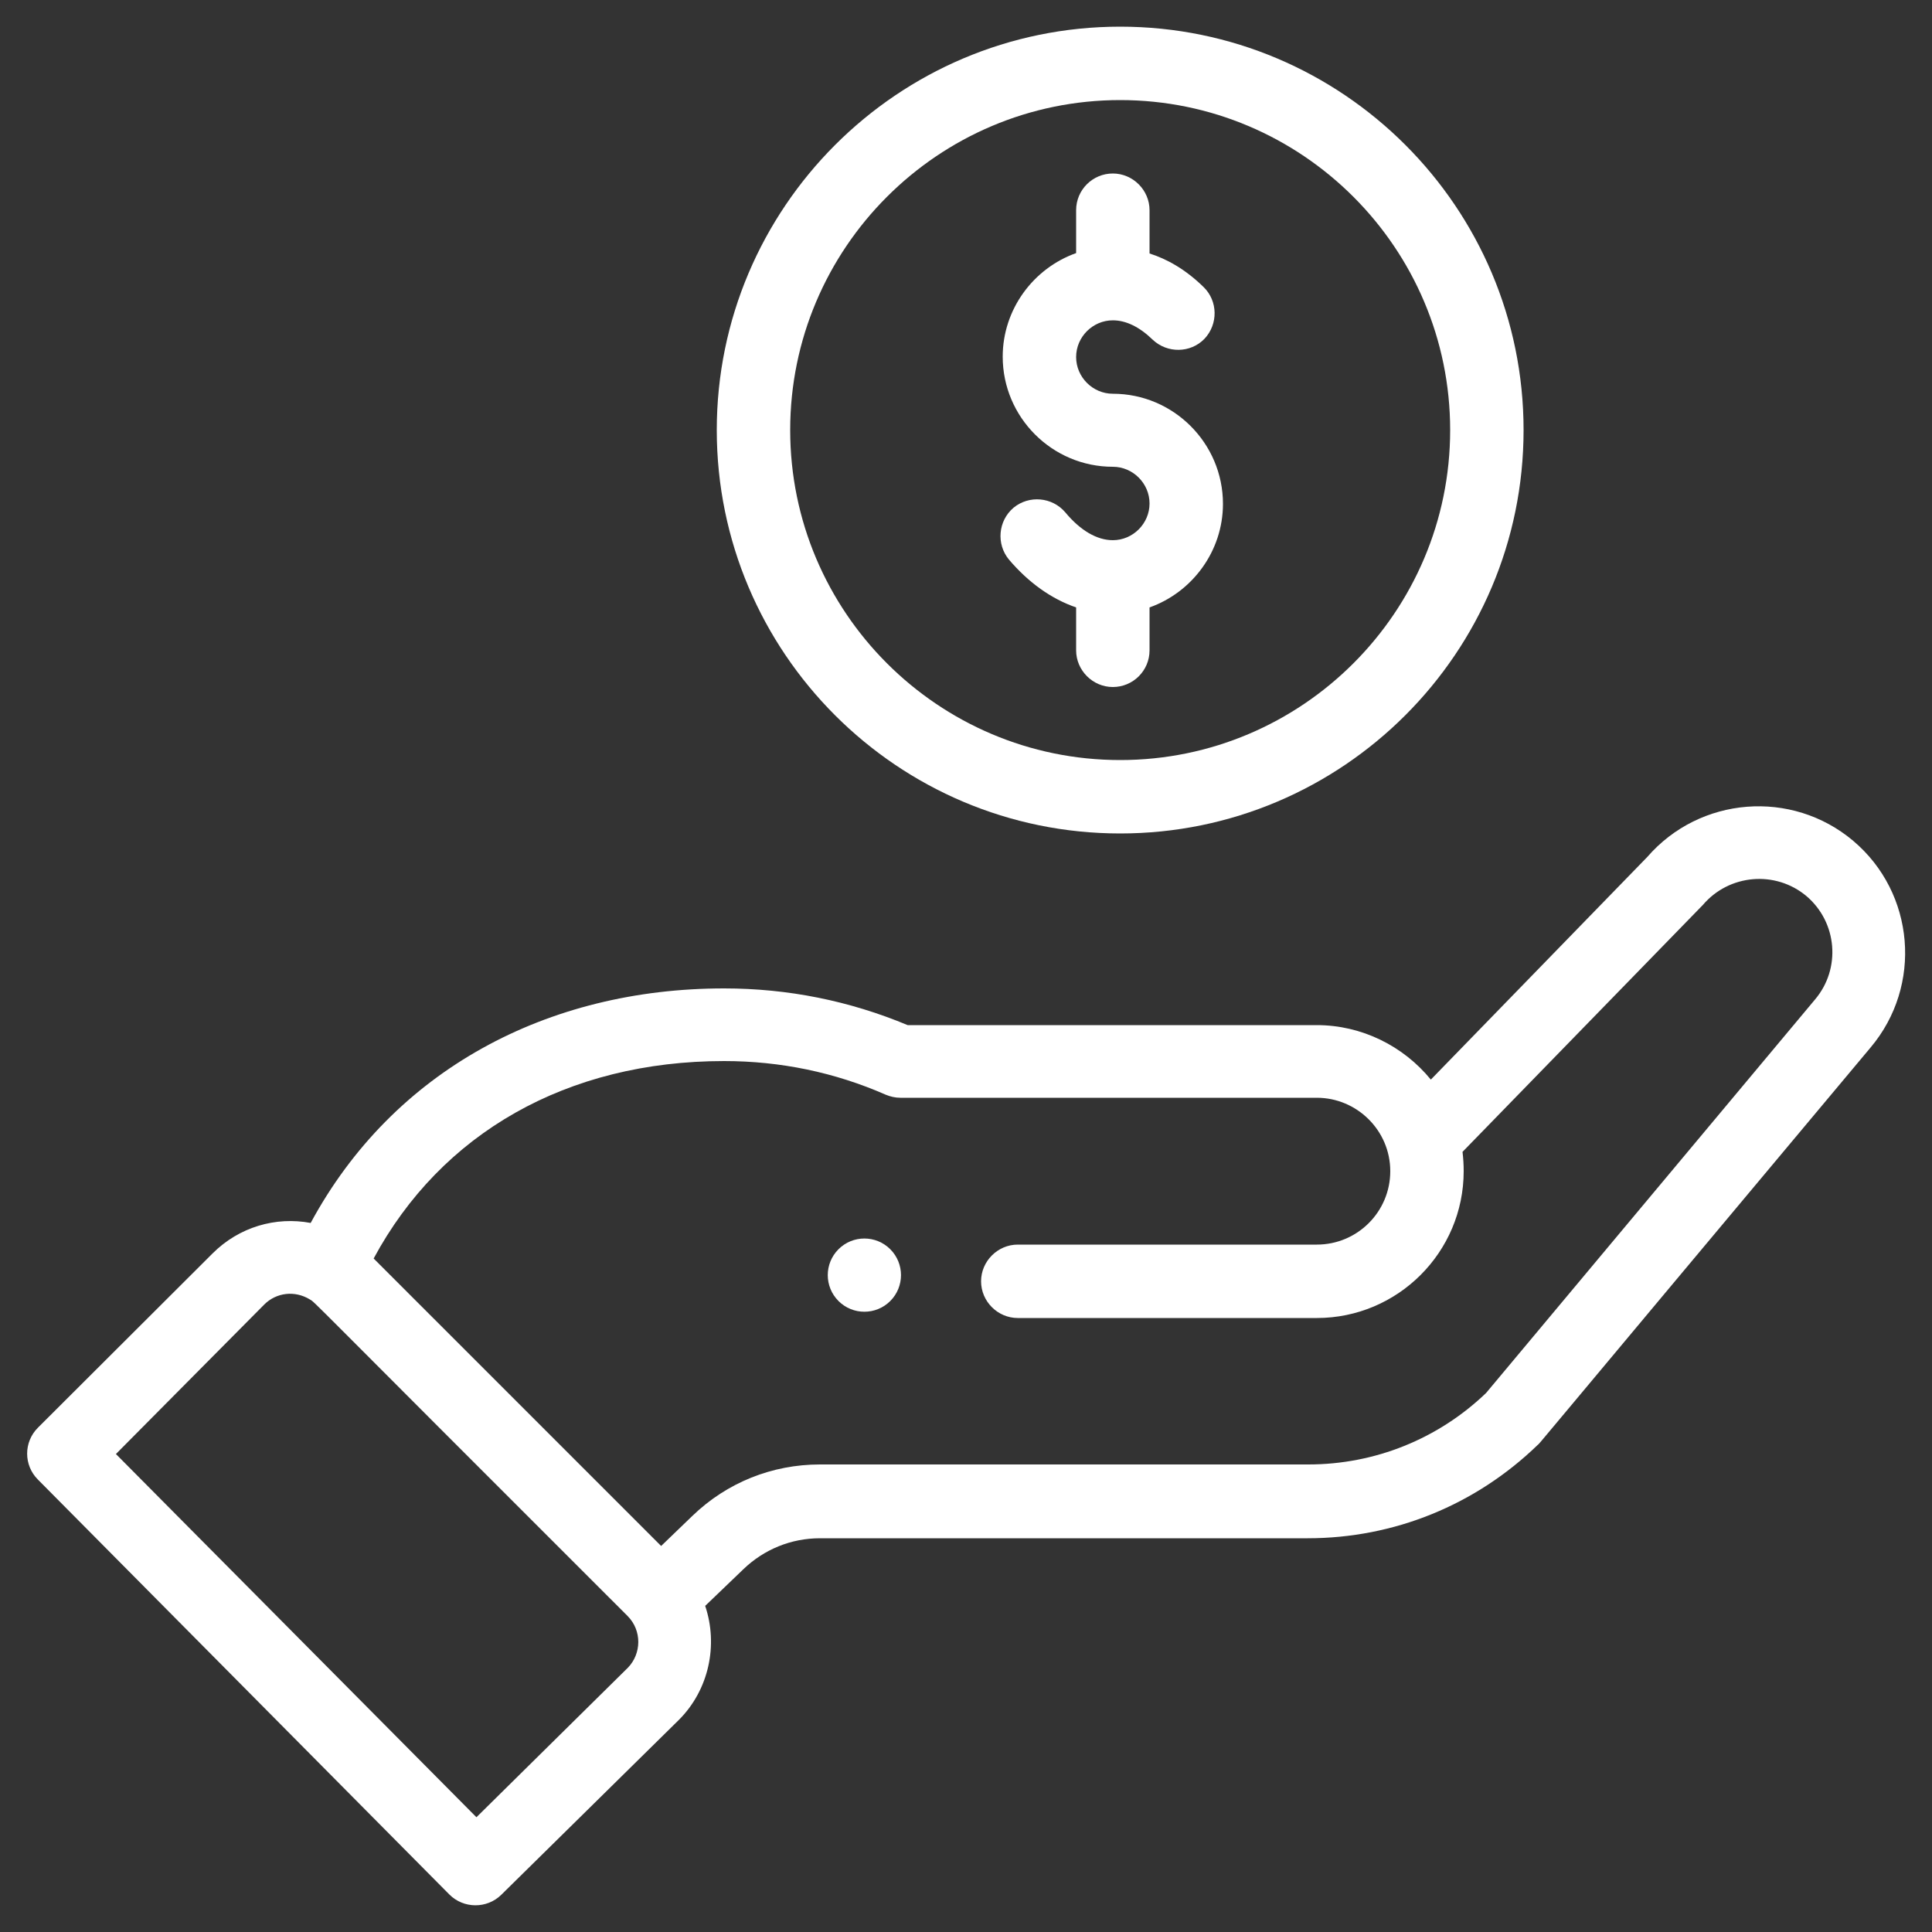 <?xml version="1.0" encoding="utf-8"?>
<!-- Generator: Adobe Illustrator 22.1.0, SVG Export Plug-In . SVG Version: 6.00 Build 0)  -->
<svg version="1.1" id="Layer_1" xmlns="http://www.w3.org/2000/svg" xmlns:xlink="http://www.w3.org/1999/xlink" x="0px" y="0px"
	 viewBox="0 0 500 500" style="enable-background:new 0 0 500 500;" xml:space="preserve">
<rect x="0" y="0" width="500" height="500" fill="#333333" stroke="none"/>
<style type="text/css">
	.st0{fill:#FFFFFF;}
</style>
<g>
	<path class="st0" d="M230.4,336.7c3.7-3.7,3.7-9.7,0-13.4c-3.7-3.7-9.7-3.7-13.4,0c-3.7,3.7-3.7,9.7,0,13.4
		C220.7,340.4,226.7,340.4,230.4,336.7z"/>
	<path class="st0" d="M185.5,111.3c0,57.6,46.8,104.4,104.4,104.4s104.4-46.8,104.4-104.4S347.5,6.9,289.9,6.9
		S185.5,53.8,185.5,111.3z M375.3,111.3c0,47.1-38.3,85.4-85.4,85.4s-85.4-38.3-85.4-85.4c0-47.1,38.3-85.4,85.4-85.4
		S375.3,64.2,375.3,111.3z"/>
	<path class="st0" d="M116.3,490.3c3.7,3.7,9.7,3.7,13.4,0.1l46-45.3c7.8-7.8,10.2-19.4,6.8-29.5l9.9-9.5c5.3-5.1,12.3-8,19.8-8
		h126.2c22.4,0,43.5-8.6,59.6-24.2c0.7-0.6-5,6,86.1-102.8c13.5-16,11.5-40-4.5-53.5c-15.9-13.4-39.7-11.5-53.3,4.2l-56,57.6
		c-7.1-8.7-17.9-14.1-29.5-14.1H234.9c-15.1-6.3-31-9.5-47.5-9.5c-45.7,0-85.6,21.1-107,60.7c-9-1.7-18.5,1-25.4,7.9L9.8,369.5
		c-3.7,3.7-3.7,9.7,0,13.4L116.3,490.3z M187.4,274.6c14.5,0,28.6,2.9,41.8,8.7c1.2,0.5,2.5,0.8,3.8,0.8h107.8c10.3,0,19,8.4,19,19
		c0,10.5-8.5,19-19,19h-77.4c-5.2,0-9.5,4.3-9.5,9.5c0,5.2,4.3,9.5,9.5,9.5h77.4c20.9,0,38-17,38-38c0-1.7-0.1-3.3-0.3-5
		c54.2-55.7,61.8-63.5,62.2-63.9c6.8-8,18.8-9,26.8-2.3c8,6.8,9,18.8,2.2,26.8l-85.1,101.8c-12.4,11.9-28.8,18.5-46,18.5H212.2
		c-12.4,0-24.1,4.7-33,13.3l-8.1,7.8l-74.4-74.4C114.2,293.2,146.8,274.6,187.4,274.6z M68.4,337.6c3.1-3.1,7.9-3.7,11.8-1.3
		c1.6,1-3.1-3.3,82.2,81.9c3.8,3.8,3.6,9.8,0.1,13.4l-39.2,38.7l-93.3-94L68.4,337.6z"/>
	<path class="st0" d="M278.5,54.4v11.1c-11,3.9-19,14.5-19,26.8c0,15.7,12.8,28.5,28.5,28.5c5.2,0,9.5,4.3,9.5,9.5s-4.3,9.5-9.5,9.5
		c-4.1,0-8.4-2.5-12.3-7.2c-3.4-4-9.4-4.5-13.4-1.2c-4,3.4-4.5,9.4-1.2,13.4c5.1,6,11,10.2,17.4,12.4v11.1c0,5.2,4.3,9.5,9.5,9.5
		s9.5-4.2,9.5-9.5v-11.1c11-3.9,19-14.5,19-26.8c0-15.7-12.8-28.5-28.5-28.5c-5.2,0-9.5-4.3-9.5-9.5c0-5.2,4.3-9.5,9.5-9.5
		c3.4,0,6.9,1.7,10.3,5c3.8,3.6,9.8,3.5,13.4-0.2c3.6-3.8,3.5-9.8-0.2-13.4c-4.8-4.7-9.6-7.3-14-8.7V54.4c0-5.2-4.3-9.5-9.5-9.5
		S278.5,49.1,278.5,54.4z"/>
</g>
</svg>
